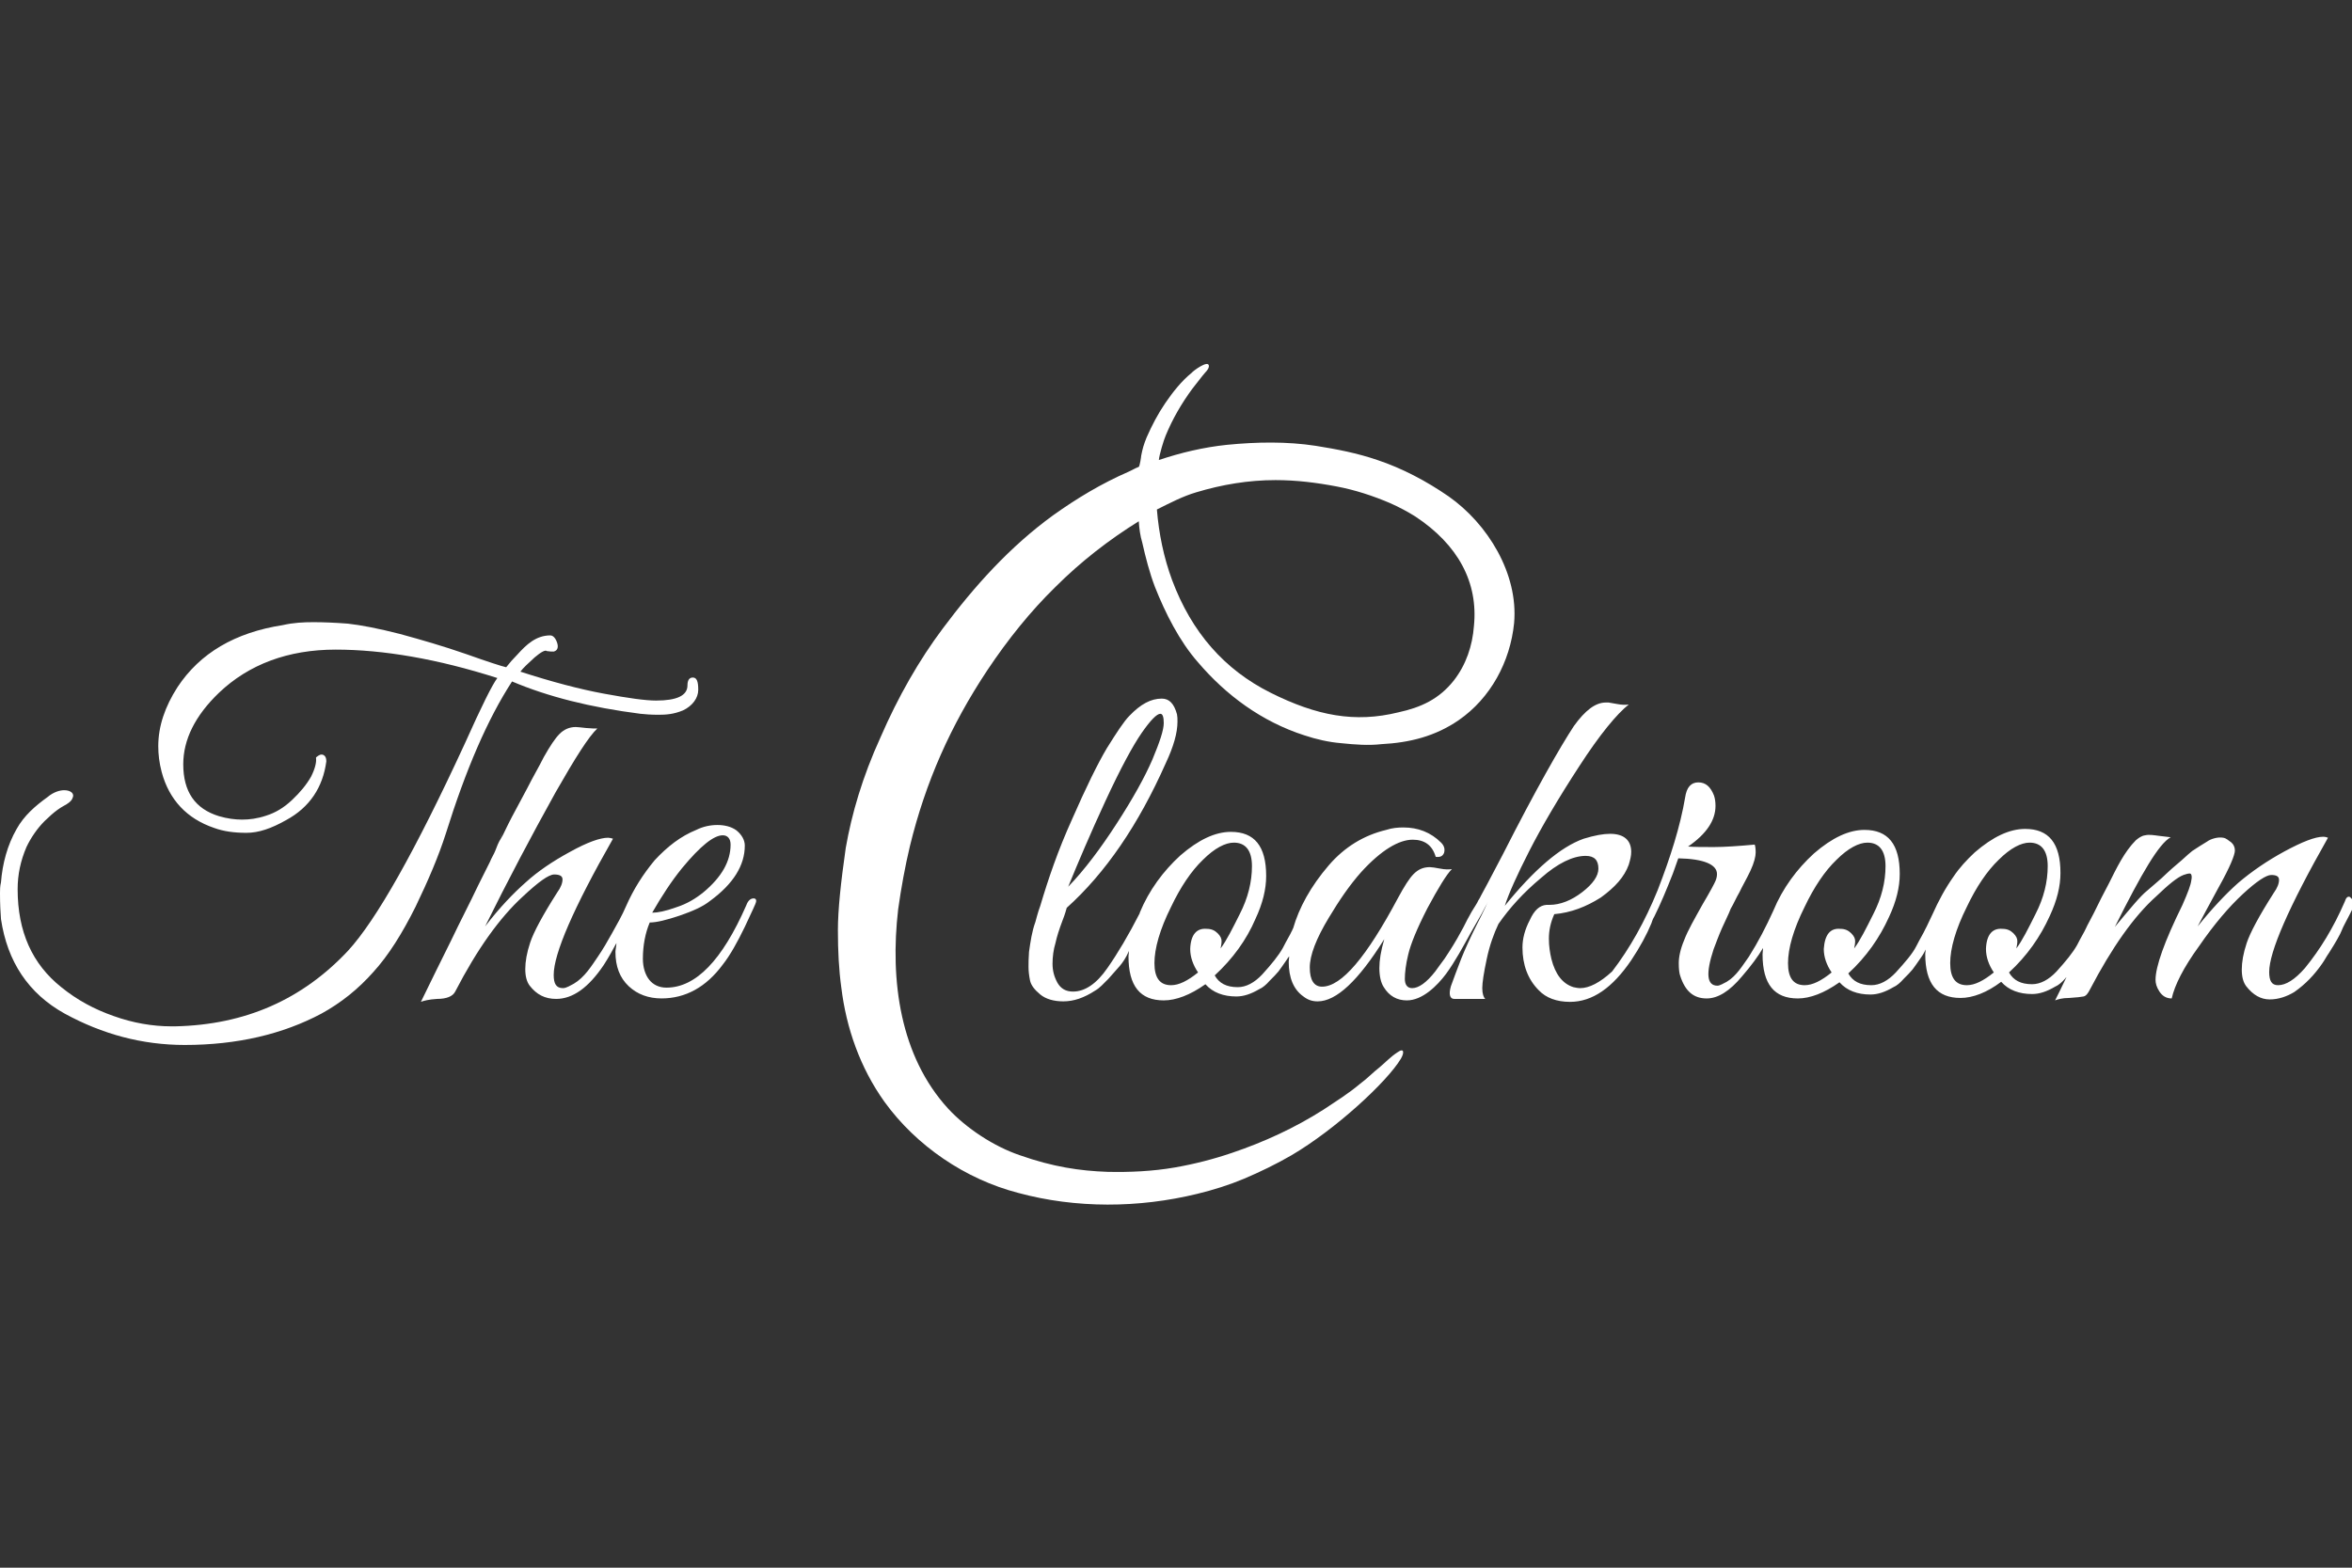 <?xml version="1.0" encoding="utf-8"?>
<!-- Generator: Adobe Illustrator 19.2.0, SVG Export Plug-In . SVG Version: 6.00 Build 0)  -->
<!DOCTYPE svg PUBLIC "-//W3C//DTD SVG 1.1//EN" "http://www.w3.org/Graphics/SVG/1.1/DTD/svg11.dtd">
<svg version="1.1" id="Layer_1" xmlns="http://www.w3.org/2000/svg" xmlns:xlink="http://www.w3.org/1999/xlink" x="0px" y="0px"
	 viewBox="0 0 480 320" enable-background="new 0 0 480 320" xml:space="preserve">
<rect x="0" y="0" width="480" height="320" fill="#333333" stroke="none"/>
<g>
	<path fill="#FFFFFF" d="M479.6,183.1c-0.5-0.2-0.8,0.1-1.1,1c-2.3,5.3-5,9.7-8.1,13.5c-2.1,2.4-3.9,3.5-5.5,3.5
		c-1.3,0-1.8-0.9-1.8-2.7c0-4.1,4-13.3,12-27.4c-0.2-0.1-0.6-0.2-1-0.2c-1.6,0-4.2,1-7.9,3c-3.5,1.9-6.7,4.1-9.4,6.4
		c-2.6,2.3-5.4,5.3-8.3,8.9c0.7-1.3,2.1-4,4.3-8c2.3-4.1,3.3-6.6,3.3-7.5c0-0.7-0.3-1.3-0.8-1.7c-0.5-0.3-0.9-0.8-1.6-0.9
		c-1-0.2-2.5,0.2-3.3,0.8c-1,0.6-2.1,1.3-3,1.9c-0.7,0.6-1.1,0.9-1.5,1.3c-0.3,0.3-0.9,0.8-1.6,1.4c-0.7,0.6-1.3,1.1-1.6,1.4
		c-0.3,0.3-0.9,0.8-1.5,1.4c-0.7,0.6-1.7,1.5-3,2.6c-1.4,1.1-3.5,3.7-6.6,7.4c5.5-11,9-17,11.4-18.3c-0.9-0.1-1.6-0.2-2.5-0.3
		c-0.8-0.1-1.9-0.3-2.7-0.1c-0.8,0.1-1.4,0.6-1.9,1c-2.4,2.4-4,5.8-5.5,8.8c-1,1.9-2.1,4-3.1,6.1c-0.7,1.4-1.3,2.4-1.6,3.1
		c-0.3,0.7-1,1.8-1.8,3.4c-0.9,1.6-2.3,3.3-4.2,5.4c-1.6,1.7-3.3,2.6-5,2.6c-2.3,0-3.8-0.8-4.7-2.4c3.7-3.4,6.4-7.3,8.3-11.5
		c1.5-3.2,2.2-6.1,2.2-8.8c0-6.1-2.4-9-7.2-9c-3.2,0-6.6,1.6-10.3,4.8c-1.6,1.5-3.1,3.1-4.3,4.9c-1.7,2.4-3.1,5-4.3,7.7
		c-0.7,1.4-1.1,2.4-1.5,3.1c-0.3,0.7-1,1.8-1.8,3.4s-2.3,3.3-4.2,5.4c-1.6,1.7-3.3,2.6-5,2.6c-2.3,0-3.8-0.8-4.7-2.4
		c3.7-3.4,6.4-7.3,8.3-11.5c1.5-3.2,2.2-6.1,2.2-8.8c0-6.1-2.4-9-7.2-9c-3.2,0-6.6,1.6-10.3,4.8c-3.5,3.2-6.4,7.1-8.3,11.7
		c-1.5,3.3-3.1,6.4-5,9.4c-1.3,1.8-2.5,3.9-4.5,5.1c-0.6,0.3-1.4,0.8-1.9,0.8c-2.2,0-2.4-2.5-0.8-7.4c0.5-1.3,1-2.7,1.7-4.3
		s1.4-2.9,1.8-4c0.6-1,1.1-2.2,1.8-3.4c0.6-1.3,1.4-2.6,2.2-4.3c0.8-1.7,1.1-3,1.1-3.8s-0.1-1.4-0.2-1.6c-3.3,0.3-6.2,0.5-8.3,0.5
		c-2.2,0-4,0-5.3-0.1c3.8-2.6,5.6-5.4,5.6-8.3c0-0.8-0.1-1.5-0.3-2.1c-0.7-1.8-1.7-2.7-3.2-2.7s-2.4,1-2.7,3.1
		c-1,5.9-3,12.2-5.6,18.9c-2.6,6.4-5.7,11.9-9.3,16.6c-2.5,2.3-4.7,3.4-6.5,3.4c-0.5,0-0.9-0.1-1.4-0.2c-2.2-0.7-3.7-2.6-4.5-5.8
		c-0.3-1.3-0.5-2.6-0.5-4.1c0-1.6,0.3-3.2,1.1-5c3.4-0.3,6.5-1.5,9.5-3.4c2.9-2.1,4.8-4.2,5.7-6.7c0.3-1,0.5-1.8,0.5-2.6
		c0-2.4-1.5-3.7-4.3-3.7c-1.4,0-3.1,0.3-5.4,1c-4.8,1.7-10.2,6.4-16.1,13.7c0.8-2.5,2.5-6.3,5-11.2s5.9-10.7,10.2-17.3
		c4.2-6.5,7.7-10.7,10.1-12.6c-0.6,0.1-1.4,0.1-2.4-0.1c-1.1-0.2-1.7-0.3-1.7-0.3h-0.6c-2.1,0-4.2,1.6-6.5,4.8
		c-2.7,4.1-7.7,12.8-14.5,26.2c-1,1.9-2.1,4-3.1,5.9c-0.5,0.9-0.9,1.7-1.4,2.6c-0.2,0.5-0.5,0.8-0.7,1.3c-0.5,0.9-1.1,1.7-1.6,2.7
		c-0.6,1-1.1,2.2-1.7,3.2c-1,1.9-2.2,3.8-3.4,5.6c-0.7,0.9-1.3,1.8-1.9,2.6c-1.8,2.3-3.4,3.4-4.7,3.4c-1,0-1.5-0.7-1.5-1.9
		s0.2-3,0.7-5c0.5-2.1,1.7-5.1,3.9-9.4c2.2-4.1,3.9-6.9,5-8c-0.6,0.1-1.4,0.1-2.4-0.1c-1.1-0.2-1.7-0.3-2.1-0.3
		c-1.4,0-2.4,0.5-3.3,1.4s-1.9,2.5-3.2,4.9c-6.4,12-11.5,18.1-15.5,18.1c-1.6,0-2.5-1.3-2.5-3.9c0-2.5,1.3-5.9,3.9-10.2
		c2.1-3.5,4.2-6.6,6.6-9.3c4.1-4.5,7.7-6.6,10.5-6.6c2.4,0,4,1.1,4.7,3.5c0.9,0.1,1.4-0.1,1.7-0.8c0.2-0.7,0.1-1.4-0.6-2.1
		c-2.1-2.1-4.7-3.1-7.7-3.1c-1.1,0-2.3,0.1-3.5,0.5c-4.6,1.1-8.5,3.5-11.7,7.2c-3.7,4.3-6.1,8.7-7.3,12.9c-0.1,0.1-0.2,0.5-0.3,0.6
		c-0.3,0.7-1,1.8-1.8,3.4c-0.9,1.6-2.3,3.3-4.2,5.4c-1.6,1.7-3.3,2.6-5,2.6c-2.3,0-3.8-0.8-4.7-2.4c3.7-3.4,6.5-7.3,8.3-11.5
		c1.5-3.2,2.2-6.1,2.2-8.8c0-6.1-2.4-9-7.2-9c-3.2,0-6.6,1.6-10.3,4.8c-3.5,3.2-6.4,7.1-8.3,11.7v0.1c-2.3,4.5-4.5,8.2-6.6,11.2
		c-2.2,3.2-4.6,4.8-7,4.8c-1.5,0-2.5-0.6-3.2-1.8c-0.7-1.3-1-2.5-1-3.9s0.2-2.9,0.6-4.2c0.3-1.4,0.8-2.9,1.4-4.5
		c0.6-1.5,0.8-2.4,0.9-2.7c7.9-7.1,14.6-16.9,20.2-29.5c1.6-3.4,2.4-6.2,2.4-8.5c0-0.6,0-1-0.1-1.5c-0.6-2.2-1.6-3.2-3.1-3.2
		c-2.2,0-4.3,1.1-6.6,3.5c-1.1,1.1-2.6,3.4-4.6,6.6c-1.9,3.2-4.3,8.1-7.1,14.5c-2.9,6.4-4.9,12.3-6.5,17.7c-0.1,0.2-0.5,1.4-1,3.3
		c-0.7,1.9-1,4-1.3,6.1c-0.1,1.3-0.1,2.3-0.1,3.1s0.1,1.7,0.3,2.7s0.9,1.9,2.1,2.9c1.1,0.9,2.7,1.4,4.7,1.4c2.1,0,4.2-0.7,6.5-2.2
		c0.9-0.5,1.7-1.4,2.7-2.4c0.9-1,1.7-1.9,2.3-2.6c0.6-0.7,1.3-1.7,1.9-3.1c0,0.3-0.1,0.8-0.1,1.1c0,6.1,2.4,9,7.2,9
		c2.5,0,5.4-1.1,8.5-3.3c1.5,1.7,3.7,2.5,6.3,2.5c1.5,0,3-0.5,4.7-1.5c0.7-0.3,1.4-0.9,2.1-1.7c0.7-0.7,1.4-1.4,1.8-1.9
		s1-1.4,1.7-2.4c0.2-0.3,0.3-0.5,0.5-0.7c0,0.3-0.1,0.8-0.1,1.1c0,3.3,1,5.7,3,7.1c0.9,0.7,1.8,1,2.9,1c3.8,0,8.3-4.2,13.6-12.7
		c-0.7,2.4-1,4.3-1,5.9s0.3,3,0.9,3.9c1.1,1.8,2.7,2.7,4.7,2.7c3.2,0,6.2-3,8-5.4c1.9-2.6,3.5-5.6,5.1-8.5c1.4-2.5,3-5,4.1-7.7
		c-0.6,1.4-1.5,3.4-2.9,6.1c-1.3,2.6-2.4,5-3.2,7c-0.8,2.1-1.5,3.9-2.1,5.6c-0.5,1.7-0.2,2.6,0.7,2.6h6.3c-0.3-0.3-0.6-1-0.6-2.2
		c0-1.1,0.3-3.1,0.9-5.9c0.6-2.9,1.5-5.3,2.4-7.2c2.3-3.3,5.1-6.4,8.7-9.4c3.4-3,6.5-4.5,9.1-4.5c1.8,0,2.6,0.9,2.6,2.6
		c0,1.5-1.1,3.1-3.3,4.8c-2.2,1.7-4.5,2.6-6.7,2.6h-0.6c-1.4,0.1-2.5,1.1-3.4,3.1c-1,1.9-1.5,3.8-1.5,5.6c0,3.5,1.1,6.5,3.3,8.7
		c1.5,1.6,3.7,2.4,6.4,2.4c4.6,0,8.7-2.9,12.5-8.5c1.8-2.7,3.2-5.3,4.1-7.5c0.2-0.6,0.3-0.9,0.6-1.4c1.3-2.6,2.5-5.5,3.8-8.8
		l1.1-3.1c5.3,0.1,7.9,1.3,7.9,3.2c0,0.5-0.1,0.9-0.3,1.4c-0.2,0.5-1.1,2.2-2.7,4.9c-1.6,2.9-2.9,5.1-3.7,7.2
		c-0.8,1.9-1.1,3.5-1.1,4.7c0,1.1,0.1,2.1,0.3,2.6c1,3.1,2.7,4.6,5.4,4.6c2.3,0,4.7-1.5,7.2-4.5c1.9-2.2,3.3-4.1,4.3-5.8
		c0,0.5-0.1,0.8-0.1,1.3c0,6.1,2.4,9,7.2,9c2.5,0,5.4-1.1,8.5-3.3c1.5,1.7,3.7,2.5,6.3,2.5c1.5,0,3-0.5,4.7-1.5
		c0.7-0.3,1.4-0.9,2.1-1.7c0.7-0.7,1.4-1.4,1.8-1.9s1-1.4,1.7-2.4c0.5-0.7,0.7-1.1,1-1.7c0,0.3-0.1,0.6-0.1,0.9c0,6.1,2.4,9,7.2,9
		c2.5,0,5.4-1.1,8.3-3.3c1.5,1.7,3.7,2.5,6.3,2.5c1.5,0,3-0.5,4.7-1.5c0.7-0.3,1.4-0.9,2.1-1.7c0.1-0.1,0.1-0.2,0.2-0.2
		c-1,2.1-1.7,3.5-2.3,4.7c0.5-0.2,1.4-0.5,2.9-0.5c1.5-0.1,2.4-0.2,2.9-0.3s0.9-0.6,1.3-1.4c4.5-8.6,9-15,13.6-19.1
		c2.4-2.3,4.2-3.8,5.5-4.3c0.6-0.2,0.9-0.3,1.3-0.3c0.3,0,0.5,0.5,0.3,1.4c-0.1,0.9-0.7,2.5-1.8,5c-3.7,7.5-5.5,12.6-5.5,15.3
		c0,0.7,0.2,1.5,0.8,2.4c0.6,0.9,1.4,1.4,2.5,1.4c0.6-2.7,2.4-6.3,5.6-10.7c3.1-4.5,6.1-8,8.9-10.6s4.8-3.9,5.8-3.9
		c1.1,0,1.6,0.3,1.6,1s-0.3,1.6-1.1,2.7c-3,4.7-4.8,8.1-5.5,10.2c-0.7,2.1-1,3.9-1,5.4s0.3,2.6,0.9,3.4c1.4,1.8,3,2.7,4.8,2.7
		s3.5-0.6,5-1.5c2.3-1.6,4.1-3.5,5.7-5.8c0.5-0.7,0.9-1.5,1.4-2.2c1.4-2.2,2.3-3.8,2.6-4.6s0.9-1.8,1.6-3.2c0.7-1.3,1-2.2,1-2.4
		C480.1,183.6,479.9,183.4,479.6,183.1L479.6,183.1z M225.6,163.5c3.1-6.7,5.6-11.3,7.4-13.9c1.8-2.6,3.1-3.9,3.8-3.9
		c0.5,0,0.7,0.7,0.7,1.9c0,1.4-0.8,3.8-2.3,7.4c-1.6,3.7-4,8-7.3,13.1s-6.6,9.5-9.9,12.9C220,176.1,222.5,170.2,225.6,163.5
		L225.6,163.5z M242.9,193.7c0,1.7,0.6,3.3,1.6,4.8c-2.1,1.7-3.9,2.6-5.5,2.6c-2.3,0-3.4-1.5-3.4-4.5s1.1-6.9,3.4-11.5
		c1.9-4,4.1-7.3,6.5-9.6c2.4-2.4,4.6-3.5,6.3-3.5c2.4,0,3.7,1.6,3.7,4.8s-0.8,6.5-2.5,9.8c-1.5,3-2.7,5.4-3.9,7
		c0.1-0.5,0.2-1,0.2-1.5s-0.2-1-0.8-1.6s-1.3-0.9-2.2-0.9C244.2,189.4,243,190.8,242.9,193.7L242.9,193.7z M372.2,193.7
		c0,1.7,0.6,3.3,1.6,4.8c-2.1,1.7-3.9,2.6-5.5,2.6c-2.3,0-3.4-1.5-3.4-4.5s1.1-6.9,3.4-11.5c1.9-4,4.1-7.3,6.5-9.6
		c2.4-2.4,4.6-3.5,6.3-3.5c2.4,0,3.7,1.6,3.7,4.8s-0.8,6.5-2.5,9.8c-1.5,3-2.7,5.4-3.9,7c0.1-0.5,0.2-1,0.2-1.5s-0.2-1-0.8-1.6
		c-0.6-0.6-1.3-0.9-2.2-0.9C373.5,189.4,372.4,190.8,372.2,193.7L372.2,193.7z M405.3,193.7c0,1.7,0.6,3.3,1.6,4.8
		c-2.1,1.7-3.9,2.6-5.5,2.6c-2.3,0-3.4-1.5-3.4-4.5s1.1-6.9,3.4-11.5c1.9-4,4.1-7.3,6.5-9.6c2.4-2.4,4.6-3.5,6.3-3.5
		c2.4,0,3.7,1.6,3.7,4.8s-0.8,6.5-2.5,9.8c-1.5,3-2.7,5.4-3.9,7c0.1-0.5,0.2-1,0.2-1.5s-0.2-1-0.8-1.6c-0.6-0.6-1.3-0.9-2.2-0.9
		C406.6,189.4,405.4,190.8,405.3,193.7L405.3,193.7z"/>
	<path fill="#FFFFFF" d="M285.2,214.8c-1.4,0.9-2.5,2.1-3.7,3.1c-1.3,1-2.4,2.2-3.9,3.3c-2.5,2.1-4.8,3.5-7.5,5.3
		c-5.8,3.7-12.1,6.6-18.6,8.8c-3.8,1.3-7.7,2.3-11.7,3c-4.6,0.8-9.3,1-13.8,0.9c-5.6-0.2-11.1-1-17.9-3.4
		c-5.3-1.8-10.9-5.5-14.6-9.5c-9.8-10.7-11.9-26.1-10.2-40.7c0.6-4.3,1.4-8.7,2.4-12.9c3.2-13.1,8.3-24.6,15.8-35.9
		c4.2-6.3,8.8-12,13.8-16.9c5.3-5.3,11-9.7,17.1-13.5c0.1,1.5,0.3,3,0.7,4.3c0.7,3.1,1.5,6.2,2.6,9.1c2.1,5.3,5,11.1,8.8,15.4
		c5.7,6.7,13,12.1,21.7,14.9c2.4,0.8,5,1.4,7.5,1.6c2.9,0.3,5.6,0.5,8.2,0.2c5.8-0.3,11-1.6,15.8-4.9c6.5-4.5,10.5-11.9,11.3-19.8
		c0.9-10.1-5.4-20.3-13.4-25.9c-4.5-3.1-9.4-5.7-14.5-7.4c-4.1-1.4-8.2-2.2-12.6-2.9c-5.9-0.9-12-0.8-18.1-0.2
		c-4.8,0.5-9.4,1.6-13.9,3.1c0.1-1.1,1-4.1,1.4-5c1.4-3.4,3.2-6.5,5.4-9.5c0.9-1.1,1.9-2.5,2.7-3.4c0.3-0.3,0.8-0.9,0.7-1.4
		c-0.2-1.1-3.2,1.1-3.5,1.5c-2.1,1.7-3.9,4-5.4,6.2s-2.7,4.5-3.8,7c-0.6,1.5-0.8,2.2-1.1,3.7c0,0.2-0.3,2.2-0.5,2.3
		c-0.8,0.3-1.4,0.7-2.1,1c-5.5,2.4-10.5,5.4-15.4,8.9c-8.8,6.4-16,14.4-22.5,23.1c-4.8,6.4-9.1,13.9-12.7,22.2
		c-3.7,8.1-5.9,15.7-7.1,22.6c-1,7-1.6,12.6-1.6,16.8s0.2,8.1,0.7,11.7c1,8.2,3.8,16.3,8.8,23.3c6.5,9,16.5,15.8,27.3,18.6
		c11.8,3.2,24.6,3.1,36.5,0.2c3.3-0.8,6.5-1.8,9.6-3.1c3.3-1.4,6.6-3,9.7-4.8c9-5.3,19.5-15,22.3-19.7
		C286.6,214.9,286.6,213.8,285.2,214.8L285.2,214.8z M244.1,100.5c5.3-1.6,10.7-2.5,16.2-2.5c4.2,0,8.3,0.5,12.5,1.3
		c3.7,0.7,7.4,1.9,10.9,3.4c1.8,0.8,3.5,1.7,5.1,2.7c8.8,5.8,12.9,13.5,12,22.4c-0.3,4-1.6,7.9-4.1,11.1c-3,3.8-6.7,5.5-11.3,6.5
		c-8.9,2.2-16.7,0.7-26.1-4s-16.1-12.3-20.1-23c-1.7-4.6-2.7-9.5-3.1-14.4C238.9,102.6,241.4,101.3,244.1,100.5L244.1,100.5z"/>
	<path fill="#FFFFFF" d="M104.5,139.1c7.3,3.1,16,5.3,26.2,6.6c0.9,0.1,2.2,0.2,3.7,0.2s3.1-0.1,5-0.9c1.9-0.9,3.1-2.5,3.1-4.2
		s-0.3-2.5-1.1-2.5c-0.7,0-1.1,0.5-1.1,1.6c0,2.1-2.2,3.1-6.4,3.1c-2.2,0-5.7-0.5-10.6-1.4s-10.6-2.4-17.1-4.5
		c0.6-0.8,1.6-1.7,2.9-2.9c1.3-1.1,2.2-1.6,2.5-1.3c0.6,0.1,1,0.1,1.4,0.1c0.8-0.2,1-0.9,0.7-1.8c-0.3-0.9-0.8-1.5-1.4-1.5
		c-2.9,0-4.9,1.9-6.7,3.9c-0.8,0.8-1.6,1.7-2.3,2.6c-0.9-0.2-3.7-1.1-8.2-2.7c-4.6-1.6-9.1-2.9-13.5-4.1c-4.3-1.1-7.9-1.8-10.6-2.1
		c-2.6-0.2-5-0.3-7-0.3c-2.1,0-4.1,0.1-6.3,0.6c-9.7,1.5-16.9,5.7-21.5,12.7c-2.5,3.9-3.9,7.9-3.9,12c0,1.7,0.2,3.4,0.7,5.3
		c1.5,5.6,5.1,9.5,10.7,11.4c1.9,0.7,4.1,1,6.6,1s5.1-0.9,8.1-2.6c4.8-2.6,7.5-6.7,8.2-12c0-0.7-0.2-1.1-0.6-1.3
		c-0.5-0.2-0.9,0-1.5,0.5v0.2c0.1,0.8-0.2,2.1-1,3.7c-0.9,1.6-2.2,3.2-3.9,4.8s-3.4,2.6-5.3,3.2c-1.8,0.6-3.4,0.8-4.9,0.8
		c-1.4,0-3-0.2-4.7-0.7c-4.9-1.5-7.3-5-7.3-10.6c0-5,2.4-9.9,7.3-14.6c6.1-5.8,14.1-8.8,23.8-8.8s20.8,1.9,33,5.8
		c-1,1.3-3.2,5.7-6.6,13.3c-10.1,21.9-18.1,36.1-23.9,42.4c-9.3,9.9-20.9,15.1-35.3,15.4H35c-3.9,0-7.9-0.7-11.8-2.1
		c-4-1.4-7.5-3.3-10.7-5.9c-5.9-4.7-8.9-11.3-8.9-20c0-3,0.6-5.8,1.8-8.6c0.9-1.9,2.2-3.8,3.7-5.3c0.5-0.5,0.9-0.8,1.4-1.3
		c0.8-0.7,1.6-1.3,2.5-1.8c0.6-0.3,1.6-0.9,1.8-1.6c0.5-1-0.5-1.6-1.7-1.6c-0.8,0-2.1,0.3-3.4,1.4c-2.5,1.8-4.8,3.8-6.3,6.5
		c-1.9,3.3-2.9,7.1-3.2,10.9C0,180.9,0,181.7,0,182.3c0,2.3,0.1,4,0.2,5.3c1.3,8.7,5.6,15.2,13,19.3c7.7,4.2,15.8,6.4,24.5,6.4
		c10.7,0,20-2.2,27.9-6.4c4-2.2,7.5-5,10.6-8.5c3.1-3.4,5.9-7.9,8.6-13.3c2.6-5.4,4.7-10.3,6.2-15C95.1,157,99.5,146.8,104.5,139.1
		L104.5,139.1z"/>
	<path fill="#FFFFFF" d="M102.7,169.7c-0.2,0.5-0.5,0.9-0.7,1.4l0,0C102.3,170.6,102.5,170.1,102.7,169.7z"/>
	<path fill="#FFFFFF" d="M154,183.4c-0.7-0.1-1.3,0.3-1.7,1.4c-4.9,11.2-10.3,16.8-16.3,16.8c-1.5,0-2.7-0.6-3.5-1.6
		s-1.3-2.5-1.3-4.3c0-2.7,0.5-5.3,1.4-7.4c1.4,0,3.4-0.5,6.1-1.4c2.6-0.9,4.7-1.8,6.2-3c4.8-3.5,7.1-7.3,7.1-11.3
		c0-1.1-0.6-2.2-1.7-3.1c-1.1-0.8-2.5-1.1-3.9-1.1s-2.9,0.3-4.3,1c-3.2,1.3-5.9,3.4-8.5,6.2c-2.4,2.9-4.3,5.9-5.8,9.3
		c-0.8,1.9-1.9,3.8-2.9,5.6c-0.9,1.6-1.8,3.2-2.9,4.8c-1.3,1.9-2.7,4.2-4.9,5.5c-0.6,0.3-1.5,0.9-2.2,0.9c-1.4,0-1.9-0.9-1.9-2.7
		c0-4.3,4-13.6,12.1-27.8c-0.3-0.1-0.7-0.2-1-0.2c-1.6,0-4.2,0.9-7.8,2.9c-3.5,1.9-6.6,4-9,6.2c-2.5,2.2-5.3,5.1-8.3,9
		c4.6-9.3,9.4-18.4,14.4-27.4c4-7,6.7-11.3,8.5-13c-0.2,0-0.5,0-0.8,0c-0.5,0-0.9-0.1-1.5-0.1c-1-0.1-1.7-0.2-2.1-0.2
		c-1.3,0-2.4,0.5-3.3,1.4s-1.9,2.4-3.2,4.7c-1.1,2.2-2.3,4.2-3.4,6.4c-1,1.9-2.1,3.9-3.1,5.8c-0.5,1-1,1.9-1.5,3
		c-0.2,0.5-0.5,1-0.8,1.5c-0.5,0.8-0.8,1.6-1.1,2.4c-0.3,0.8-0.8,1.5-1.1,2.3c-0.8,1.6-1.6,3.2-2.4,4.8c-1.8,3.8-3.7,7.4-5.5,11.2
		c-2.1,4.2-4.1,8.3-6.2,12.6c0.5-0.2,1.6-0.5,3.3-0.6c1.9,0,3.2-0.5,3.7-1.5c4.5-8.7,9.1-15.1,13.8-19.4c3.2-3,5.3-4.5,6.4-4.5
		s1.7,0.3,1.7,1s-0.3,1.6-1.1,2.7c-3,4.7-4.8,8.1-5.5,10.2c-0.7,2.1-1,3.9-1,5.4s0.3,2.6,0.9,3.4c1.4,1.8,3.1,2.7,5.4,2.7
		c3.4,0,6.6-2.3,9.7-6.9c1.1-1.7,1.9-3.2,2.6-4.5c0,0.6-0.2,1.3-0.2,1.8c0,3,0.9,5.3,2.7,7s4.1,2.5,6.7,2.5c4.9,0,9.1-2.3,12.5-6.9
		c1.5-1.9,3-4.6,4.5-7.7c1.5-3.2,2.3-4.9,2.3-5.1C154.4,183.6,154.2,183.5,154,183.4L154,183.4z M139.2,177.2
		c3.8-4.6,6.5-6.7,8.3-6.7c1,0,1.6,0.7,1.6,1.9c0,3.4-1.8,6.6-5.5,9.7c-1.6,1.3-3.4,2.4-5.6,3.1c-2.2,0.8-3.8,1.1-4.9,1.1
		C135,183,137,179.9,139.2,177.2L139.2,177.2z"/>
</g>
</svg>
